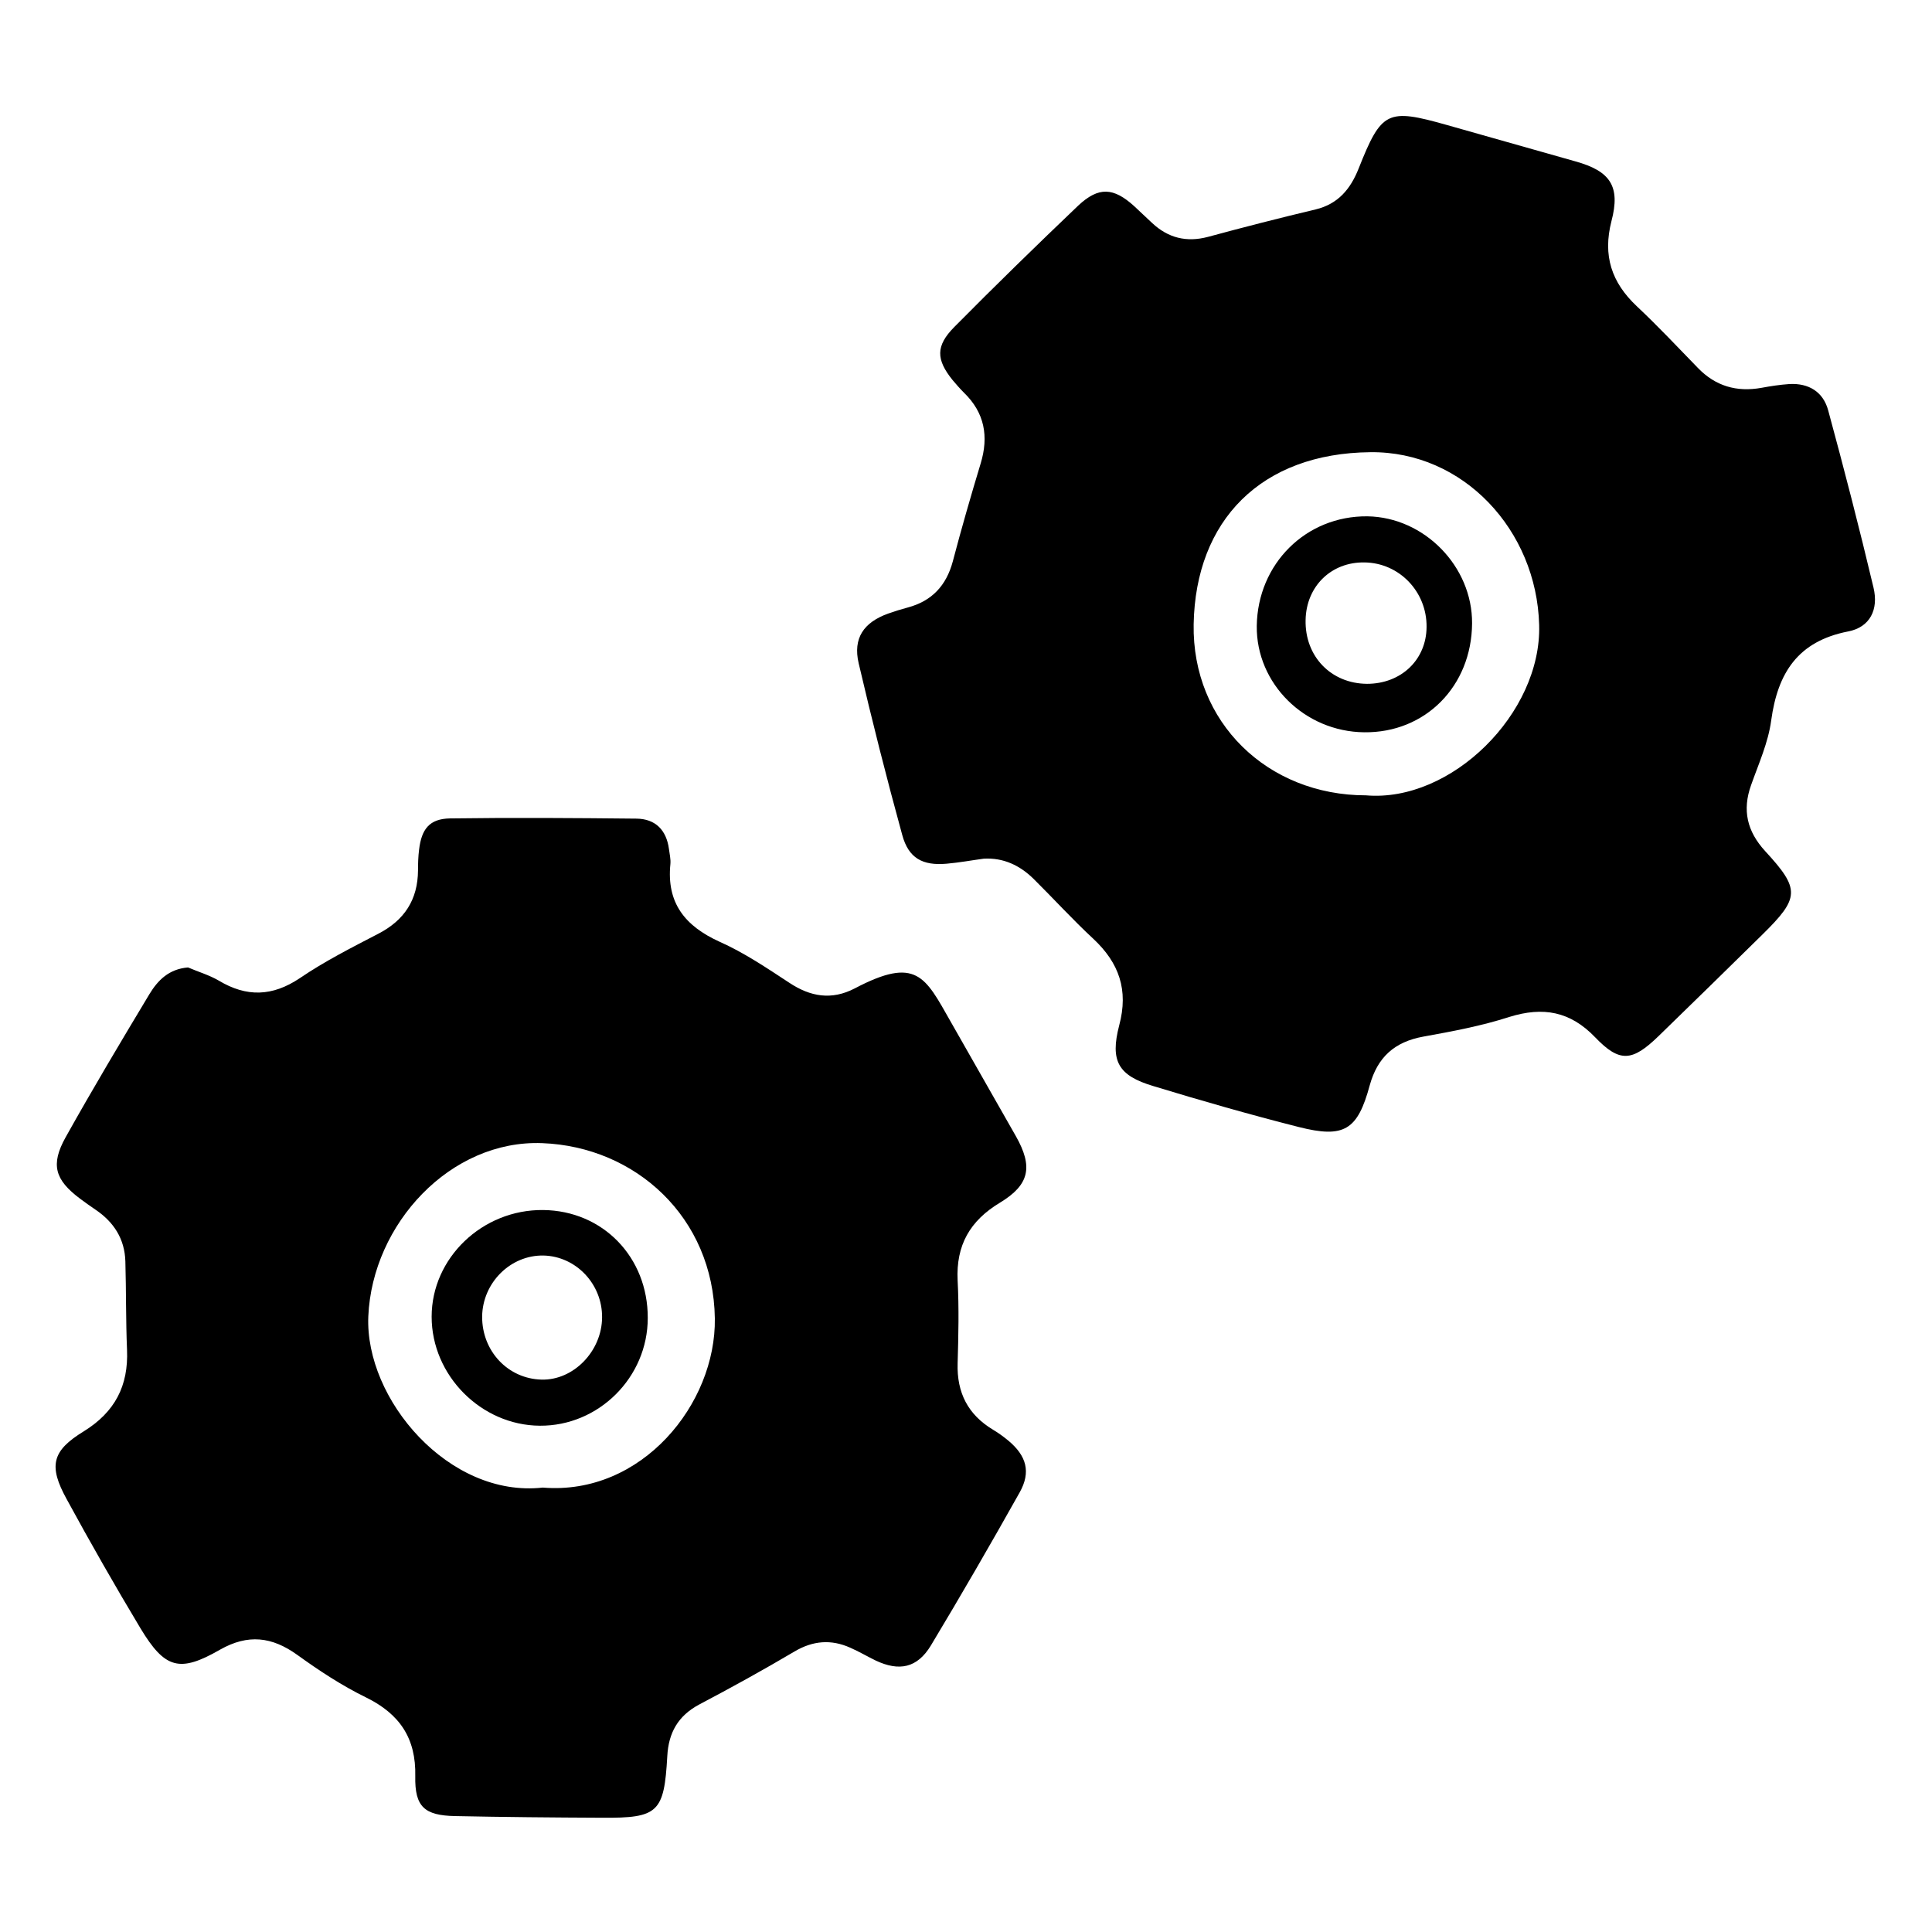 <?xml version="1.0" encoding="utf-8" standalone="no"?><svg xmlns:android="http://schemas.android.com/apk/res/android" height="36.0" width="36.0" xmlns="http://www.w3.org/2000/svg">
    <path d="M3.504,18.027 C3.695,18.109,3.898,18.168,4.078,18.273 C4.594,18.582,5.074,18.57,5.586,18.227 C6.051,17.91,6.555,17.656,7.051,17.398 C7.539,17.145,7.785,16.762,7.789,16.219 C7.789,16.09,7.793,15.957,7.809,15.832 C7.855,15.445,8.004,15.258,8.383,15.25 C9.543,15.234,10.703,15.242,11.859,15.254 C12.215,15.258,12.418,15.469,12.465,15.82 C12.477,15.914,12.5,16.008,12.492,16.098 C12.418,16.824,12.762,17.254,13.406,17.547 C13.863,17.75,14.285,18.035,14.707,18.312 C15.102,18.574,15.496,18.641,15.926,18.418 C17.078,17.812,17.238,18.199,17.711,19.031 C18.117,19.746,18.523,20.457,18.93,21.172 C19.25,21.738,19.188,22.074,18.633,22.41 C18.074,22.746,17.812,23.203,17.844,23.859 C17.871,24.375,17.859,24.891,17.844,25.406 C17.828,25.949,18.035,26.359,18.504,26.641 C18.602,26.699,18.699,26.77,18.789,26.844 C19.125,27.125,19.215,27.426,19,27.809 C18.461,28.77,17.91,29.723,17.344,30.664 C17.09,31.082,16.754,31.148,16.316,30.941 C16.156,30.863,16.004,30.773,15.844,30.703 C15.488,30.543,15.148,30.57,14.805,30.773 C14.223,31.117,13.629,31.445,13.027,31.762 C12.633,31.973,12.457,32.289,12.434,32.723 C12.375,33.773,12.266,33.879,11.219,33.871 C10.305,33.867,9.391,33.859,8.477,33.84 C7.91,33.828,7.727,33.668,7.738,33.098 C7.754,32.391,7.449,31.938,6.82,31.629 C6.371,31.41,5.945,31.129,5.539,30.836 C5.066,30.496,4.621,30.445,4.102,30.738 C3.348,31.172,3.074,31.098,2.617,30.34 C2.141,29.547,1.684,28.746,1.242,27.934 C0.902,27.316,0.965,27.035,1.559,26.672 C2.141,26.312,2.395,25.824,2.367,25.152 C2.344,24.605,2.352,24.055,2.336,23.504 C2.324,23.086,2.121,22.77,1.777,22.539 C1.68,22.473,1.586,22.406,1.492,22.336 C1.023,21.984,0.938,21.703,1.223,21.191 C1.727,20.289,2.254,19.406,2.785,18.523 C2.941,18.266,3.148,18.055,3.504,18.027 Z M10.113,27.719 C11.961,27.871,13.344,26.156,13.32,24.566 C13.293,22.68,11.84,21.367,10.105,21.301 C8.395,21.234,6.938,22.805,6.863,24.527 C6.797,26.074,8.367,27.914,10.113,27.719 Z M10.113,27.719" fill="#000000" fill-opacity="1.0" stroke-width="1.0"/>
    <path d="M18.332,16 C18.102,16.031,17.871,16.074,17.637,16.094 C17.191,16.133,16.93,15.992,16.812,15.559 C16.52,14.496,16.25,13.43,16,12.359 C15.891,11.891,16.094,11.598,16.547,11.434 C16.668,11.391,16.793,11.352,16.914,11.32 C17.367,11.199,17.633,10.91,17.754,10.461 C17.914,9.852,18.09,9.242,18.273,8.637 C18.426,8.133,18.348,7.691,17.961,7.316 C17.887,7.242,17.816,7.16,17.75,7.082 C17.441,6.699,17.434,6.445,17.781,6.094 C18.539,5.328,19.312,4.574,20.09,3.832 C20.473,3.473,20.75,3.492,21.137,3.844 C21.246,3.945,21.355,4.051,21.469,4.156 C21.766,4.434,22.109,4.52,22.508,4.414 C23.172,4.234,23.844,4.062,24.516,3.902 C24.934,3.801,25.164,3.523,25.316,3.141 C25.742,2.066,25.852,2.016,26.957,2.328 C27.758,2.555,28.559,2.781,29.359,3.008 C30.004,3.188,30.199,3.469,30.027,4.121 C29.863,4.762,30.027,5.262,30.5,5.707 C30.891,6.074,31.262,6.469,31.637,6.855 C31.965,7.195,32.359,7.309,32.82,7.227 C32.992,7.195,33.168,7.168,33.344,7.156 C33.703,7.137,33.973,7.301,34.066,7.648 C34.363,8.742,34.648,9.844,34.91,10.949 C35.008,11.359,34.844,11.688,34.438,11.766 C33.5,11.949,33.125,12.539,33.004,13.422 C32.949,13.836,32.77,14.23,32.629,14.629 C32.461,15.098,32.555,15.492,32.891,15.859 C33.547,16.57,33.535,16.73,32.84,17.414 C32.195,18.047,31.551,18.68,30.902,19.309 C30.414,19.781,30.18,19.805,29.723,19.328 C29.258,18.844,28.754,18.754,28.125,18.949 C27.605,19.117,27.059,19.219,26.52,19.316 C25.984,19.414,25.668,19.699,25.523,20.223 C25.297,21.059,25.047,21.215,24.199,21 C23.293,20.77,22.391,20.512,21.492,20.238 C20.84,20.043,20.68,19.777,20.855,19.105 C21.031,18.445,20.852,17.941,20.371,17.492 C19.984,17.133,19.629,16.742,19.254,16.371 C19,16.125,18.699,15.98,18.332,16 Z M25.453,14.82 C27.043,14.957,28.727,13.289,28.68,11.645 C28.633,9.879,27.266,8.406,25.535,8.426 C23.5,8.445,22.277,9.695,22.242,11.633 C22.211,13.457,23.617,14.82,25.453,14.82 Z M25.453,14.82" fill="#000000" fill-opacity="1.0" stroke-width="1.0"/>
    <path d="M10.059,26.566 C8.965,26.559,8.043,25.629,8.043,24.535 C8.043,23.441,8.988,22.535,10.121,22.547 C11.234,22.559,12.074,23.426,12.07,24.559 C12.07,25.664,11.156,26.574,10.059,26.566 Z M8.984,24.531 C8.98,25.176,9.465,25.691,10.09,25.707 C10.684,25.723,11.215,25.18,11.219,24.547 C11.223,23.926,10.734,23.41,10.129,23.395 C9.512,23.383,8.992,23.902,8.984,24.531 Z M8.984,24.531" fill="#000000" fill-opacity="1.0" stroke-width="1.0"/>
    <path d="M27.43,11.617 C27.422,12.785,26.559,13.66,25.418,13.645 C24.309,13.633,23.406,12.738,23.418,11.664 C23.434,10.504,24.336,9.609,25.48,9.621 C26.539,9.637,27.438,10.555,27.43,11.617 Z M26.582,11.684 C26.59,11.027,26.074,10.488,25.426,10.48 C24.805,10.469,24.34,10.926,24.328,11.551 C24.312,12.23,24.801,12.738,25.473,12.742 C26.109,12.742,26.578,12.293,26.582,11.684 Z M26.582,11.684" fill="#000000" fill-opacity="1.0" stroke-width="1.0"/>
</svg>